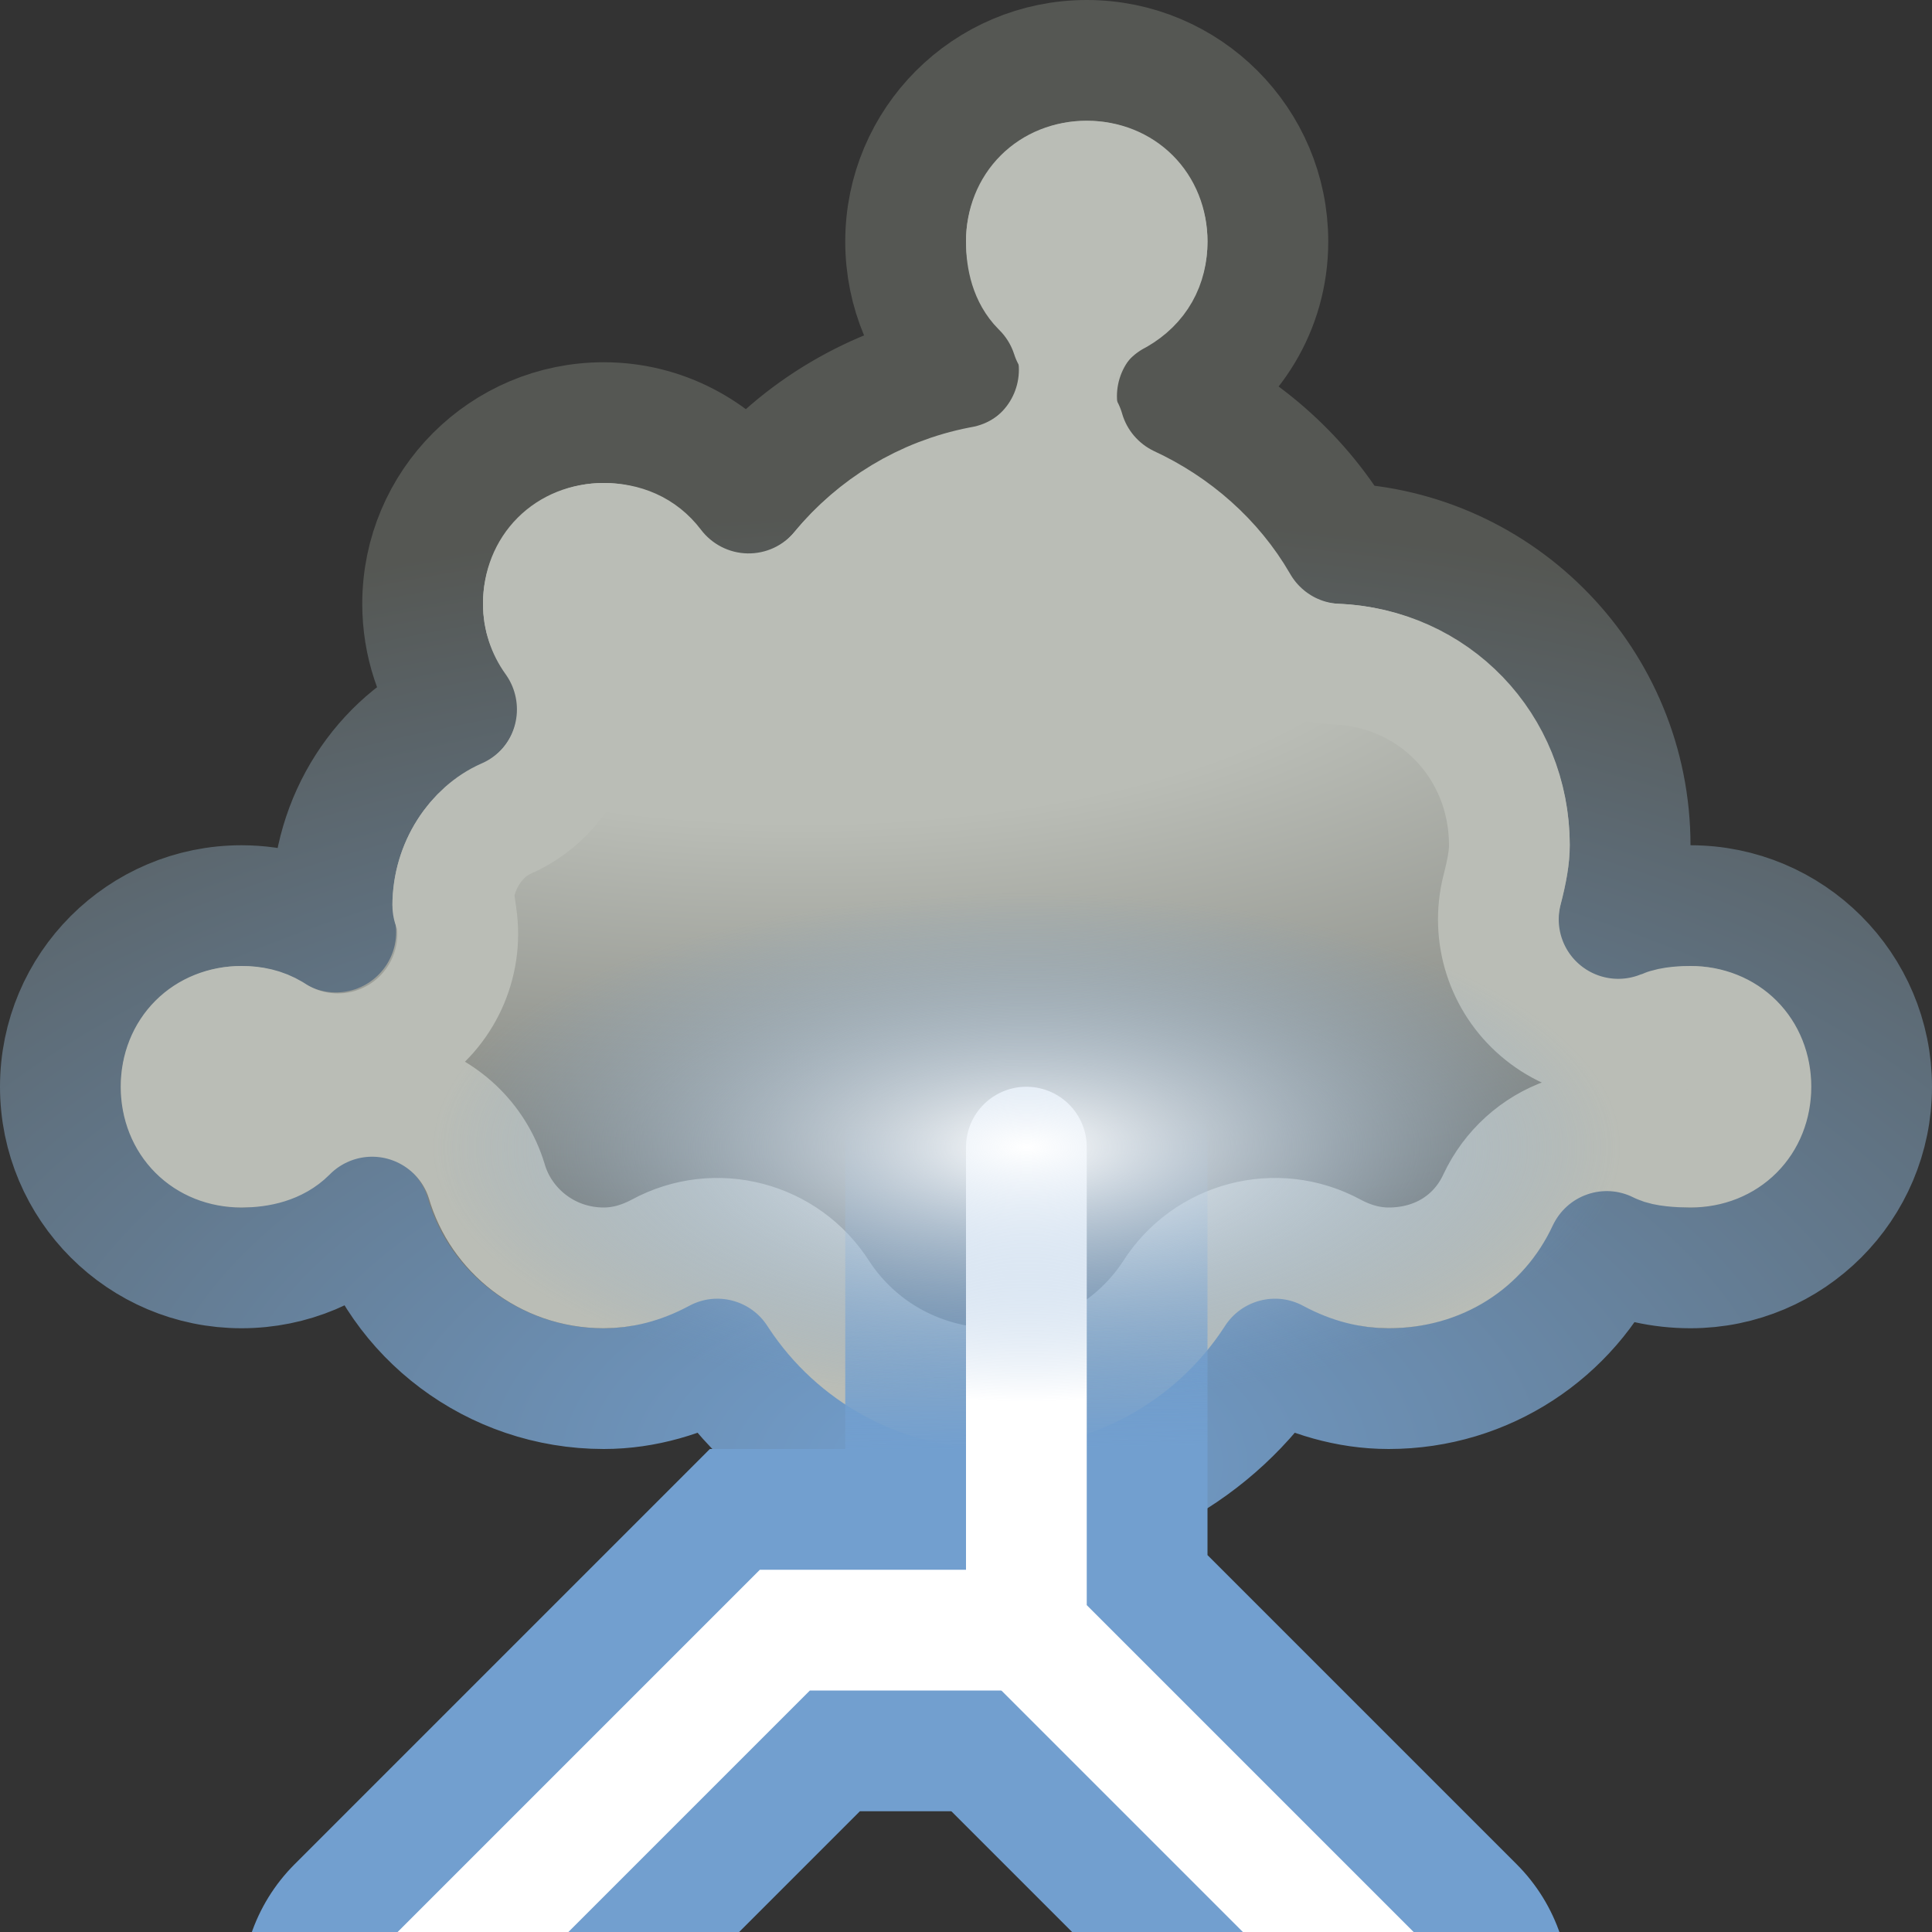 <?xml version="1.0" encoding="UTF-8" standalone="no"?>
<!-- Created with Inkscape (http://www.inkscape.org/) -->
<svg
   xmlns:dc="http://purl.org/dc/elements/1.1/"
   xmlns:cc="http://web.resource.org/cc/"
   xmlns:rdf="http://www.w3.org/1999/02/22-rdf-syntax-ns#"
   xmlns:svg="http://www.w3.org/2000/svg"
   xmlns="http://www.w3.org/2000/svg"
   xmlns:xlink="http://www.w3.org/1999/xlink"
   xmlns:sodipodi="http://sodipodi.sourceforge.net/DTD/sodipodi-0.dtd"
   xmlns:inkscape="http://www.inkscape.org/namespaces/inkscape"
   width="16"
   height="16"
   id="svg1306"
   sodipodi:version="0.32"
   inkscape:version="0.44"
   sodipodi:docbase="/home/lapo/gnome-icon-theme/16x16/status"
   sodipodi:docname="weather-overcast (copia).svg"
   version="1.0">
  <rect width="100%" height="100%" fill="#333333" stroke="none"/>
  <defs
     id="defs1308">
    <linearGradient
       inkscape:collect="always"
       id="linearGradient2813">
      <stop
         style="stop-color:white;stop-opacity:1;"
         offset="0"
         id="stop2815" />
      <stop
         style="stop-color:#729fcf;stop-opacity:0"
         offset="1"
         id="stop2817" />
    </linearGradient>
    <linearGradient
       id="linearGradient2795">
      <stop
         style="stop-color:#729fcf;stop-opacity:1"
         offset="0"
         id="stop2797" />
      <stop
         style="stop-color:#555753;stop-opacity:1;"
         offset="1"
         id="stop2799" />
    </linearGradient>
    <linearGradient
       inkscape:collect="always"
       id="linearGradient2787">
      <stop
         style="stop-color:#729fcf;stop-opacity:1;"
         offset="0"
         id="stop2789" />
      <stop
         style="stop-color:#729fcf;stop-opacity:0;"
         offset="1"
         id="stop2791" />
    </linearGradient>
    <linearGradient
       id="linearGradient2851">
      <stop
         id="stop2853"
         offset="0"
         style="stop-color:#babdb6;stop-opacity:1" />
      <stop
         style="stop-color:#babdb6;stop-opacity:1;"
         offset="0.265"
         id="stop2855" />
      <stop
         id="stop2857"
         offset="1"
         style="stop-color:#555753;stop-opacity:1" />
    </linearGradient>
    <radialGradient
       inkscape:collect="always"
       xlink:href="#linearGradient2851"
       id="radialGradient3824"
       cx="41.962"
       cy="42.569"
       fx="41.962"
       fy="42.569"
       r="7.955"
       gradientTransform="matrix(2.358,0,0,0.924,-92.286,-34.475)"
       gradientUnits="userSpaceOnUse" />
    <linearGradient
       inkscape:collect="always"
       xlink:href="#linearGradient2787"
       id="linearGradient2793"
       x1="9.413"
       y1="11.978"
       x2="9.369"
       y2="9.238"
       gradientUnits="userSpaceOnUse" />
    <radialGradient
       inkscape:collect="always"
       xlink:href="#linearGradient2795"
       id="radialGradient2801"
       cx="8"
       cy="13.429"
       fx="8"
       fy="13.429"
       r="8"
       gradientTransform="matrix(1.823,0,0,0.988,-6.587,-1.139)"
       gradientUnits="userSpaceOnUse" />
    <radialGradient
       inkscape:collect="always"
       xlink:href="#linearGradient2813"
       id="radialGradient2819"
       cx="8.5"
       cy="9.25"
       fx="8.5"
       fy="9.25"
       r="2.5"
       gradientTransform="matrix(1,0,0,0.5,0,4.625)"
       gradientUnits="userSpaceOnUse" />
  </defs>
  <sodipodi:namedview
     id="base"
     pagecolor="#ffffff"
     bordercolor="#666"
     borderopacity="1"
     inkscape:pageopacity="0.0"
     inkscape:pageshadow="2"
     inkscape:zoom="1"
     inkscape:cx="9.3599462"
     inkscape:cy="4.0475154"
     inkscape:current-layer="layer1"
     showgrid="false"
     inkscape:grid-bbox="true"
     inkscape:document-units="px"
     inkscape:window-width="1048"
     inkscape:window-height="828"
     inkscape:window-x="81"
     inkscape:window-y="78"
     inkscape:showpageshadow="false"
     showborder="false"
     showguides="false"
     inkscape:guide-bbox="true"
     width="16px"
     height="16px"
     gridspacingx="0.5px"
     gridspacingy="0.5px"
     gridempspacing="2"
     inkscape:grid-points="true">
    <sodipodi:guide
       orientation="vertical"
       position="44.017"
       id="guide15540" />
    <sodipodi:guide
       orientation="vertical"
       position="12.905"
       id="guide15542" />
    <sodipodi:guide
       orientation="horizontal"
       position="19.375"
       id="guide15561" />
  </sodipodi:namedview>
  <g
     id="layer1"
     inkscape:label="Layer 1"
     inkscape:groupmode="layer">
    <path
       sodipodi:type="arc"
       style="opacity:0.6;fill:white;fill-opacity:1;stroke:black;stroke-width:0.909;stroke-linecap:round;stroke-linejoin:round;stroke-miterlimit:4;stroke-dasharray:none;stroke-opacity:1"
       id="path1881"
       sodipodi:cx="8.5"
       sodipodi:cy="11.5"
       sodipodi:rx="2.5"
       sodipodi:ry="2.5"
       d="M 11 11.5 A 2.5 2.5 0 1 1  6,11.5 A 2.5 2.5 0 1 1  11 11.5 z"
       transform="matrix(1.1,0,0,1.1,-1.1,18.1)" />
    <path
       sodipodi:type="arc"
       style="opacity:0.6;fill:white;fill-opacity:1;stroke:black;stroke-width:1.25;stroke-linecap:round;stroke-linejoin:round;stroke-miterlimit:4;stroke-dasharray:none;stroke-opacity:1"
       id="path2768"
       sodipodi:cx="8.5"
       sodipodi:cy="11.5"
       sodipodi:rx="2.5"
       sodipodi:ry="2.5"
       d="M 11 11.5 A 2.5 2.5 0 1 1  6,11.5 A 2.5 2.5 0 1 1  11 11.5 z"
       transform="matrix(0.8,0,0,0.8,4.7,21.3)" />
    <path
       sodipodi:type="arc"
       style="opacity:0.6;fill:white;fill-opacity:1;stroke:black;stroke-width:1.667;stroke-linecap:round;stroke-linejoin:round;stroke-miterlimit:4;stroke-dasharray:none;stroke-opacity:1"
       id="path2770"
       sodipodi:cx="8.5"
       sodipodi:cy="11.5"
       sodipodi:rx="2.5"
       sodipodi:ry="2.5"
       d="M 11 11.5 A 2.5 2.5 0 1 1  6,11.5 A 2.5 2.5 0 1 1  11 11.5 z"
       transform="matrix(0.6,0,0,0.6,8.9,23.1)" />
    <path
       sodipodi:type="arc"
       style="opacity:0.6;fill:white;fill-opacity:1;stroke:black;stroke-width:1.667;stroke-linecap:round;stroke-linejoin:round;stroke-miterlimit:4;stroke-dasharray:none;stroke-opacity:1"
       id="path2774"
       sodipodi:cx="8.5"
       sodipodi:cy="11.5"
       sodipodi:rx="2.5"
       sodipodi:ry="2.5"
       d="M 11 11.5 A 2.5 2.5 0 1 1  6,11.5 A 2.5 2.5 0 1 1  11 11.5 z"
       transform="matrix(0.6,0,0,0.6,-3.1,23.1)" />
    <path
       sodipodi:type="arc"
       style="opacity:0.6;fill:white;fill-opacity:1;stroke:black;stroke-width:1.25;stroke-linecap:round;stroke-linejoin:round;stroke-miterlimit:4;stroke-dasharray:none;stroke-opacity:1"
       id="path2776"
       sodipodi:cx="8.5"
       sodipodi:cy="11.5"
       sodipodi:rx="2.5"
       sodipodi:ry="2.5"
       d="M 11 11.5 A 2.5 2.5 0 1 1  6,11.5 A 2.5 2.5 0 1 1  11 11.5 z"
       transform="matrix(0.8,0,0,0.8,-1.8,21.3)" />
    <path
       sodipodi:type="arc"
       style="opacity:0.6;fill:white;fill-opacity:1;stroke:black;stroke-width:0.833;stroke-linecap:round;stroke-linejoin:round;stroke-miterlimit:4;stroke-dasharray:none;stroke-opacity:1"
       id="path2778"
       sodipodi:cx="8.5"
       sodipodi:cy="11.5"
       sodipodi:rx="2.5"
       sodipodi:ry="2.5"
       d="M 11 11.5 A 2.5 2.5 0 1 1  6,11.5 A 2.5 2.5 0 1 1  11 11.5 z"
       transform="matrix(1.2,0,0,1.2,-1.7,13.2)" />
    <path
       sodipodi:type="arc"
       style="opacity:0.6;fill:white;fill-opacity:1;stroke:black;stroke-width:1.667;stroke-linecap:round;stroke-linejoin:round;stroke-miterlimit:4;stroke-dasharray:none;stroke-opacity:1"
       id="path2780"
       sodipodi:cx="8.5"
       sodipodi:cy="11.5"
       sodipodi:rx="2.5"
       sodipodi:ry="2.5"
       d="M 11 11.5 A 2.5 2.5 0 1 1  6,11.5 A 2.5 2.5 0 1 1  11 11.5 z"
       transform="matrix(0.6,0,0,0.6,3.9,16.1)" />
    <path
       sodipodi:type="arc"
       style="opacity:0.6;fill:white;fill-opacity:1;stroke:black;stroke-width:1;stroke-linecap:round;stroke-linejoin:round;stroke-miterlimit:4;stroke-dasharray:none;stroke-opacity:1"
       id="path2782"
       sodipodi:cx="8.5"
       sodipodi:cy="11.5"
       sodipodi:rx="2.5"
       sodipodi:ry="2.5"
       d="M 11 11.5 A 2.5 2.5 0 1 1  6,11.5 A 2.5 2.5 0 1 1  11 11.5 z"
       transform="translate(2.5,16.5)" />
    <path
       sodipodi:type="arc"
       style="opacity:0.6;fill:white;fill-opacity:1;stroke:black;stroke-width:1.429;stroke-linecap:round;stroke-linejoin:round;stroke-miterlimit:4;stroke-dasharray:none;stroke-opacity:1"
       id="path2784"
       sodipodi:cx="8.5"
       sodipodi:cy="11.5"
       sodipodi:rx="2.5"
       sodipodi:ry="2.5"
       d="M 11 11.5 A 2.5 2.5 0 1 1  6,11.5 A 2.5 2.5 0 1 1  11 11.5 z"
       transform="matrix(0.7,0,0,0.7,-1.45,20.45)" />
    <path
       sodipodi:type="arc"
       style="opacity:0.6;fill:white;fill-opacity:1;stroke:black;stroke-width:1.667;stroke-linecap:round;stroke-linejoin:round;stroke-miterlimit:4;stroke-dasharray:none;stroke-opacity:1"
       id="path2786"
       sodipodi:cx="8.5"
       sodipodi:cy="11.5"
       sodipodi:rx="2.5"
       sodipodi:ry="2.5"
       d="M 11 11.5 A 2.5 2.5 0 1 1  6,11.5 A 2.5 2.5 0 1 1  11 11.5 z"
       transform="matrix(0.6,0,0,0.6,-0.1,19.1)" />
    <path
       style="opacity:1;fill:url(#radialGradient3824);fill-opacity:1;stroke:url(#radialGradient2801);stroke-width:1;stroke-linecap:round;stroke-linejoin:round;stroke-miterlimit:4;stroke-dasharray:none;stroke-opacity:1"
       d="M 9,0.5 C 8.172,0.5 7.5,1.172 7.5,2 C 7.5,2.414 7.666,2.791 7.938,3.062 C 7.241,3.197 6.622,3.567 6.188,4.094 C 5.913,3.735 5.486,3.5 5,3.5 C 4.172,3.5 3.5,4.172 3.5,5 C 3.5,5.326 3.604,5.629 3.781,5.875 C 3.166,6.146 2.75,6.785 2.75,7.5 C 2.75,7.577 2.772,7.644 2.781,7.719 C 2.554,7.581 2.285,7.5 2,7.5 C 1.172,7.5 0.5,8.172 0.5,9 C 0.5,9.828 1.172,10.5 2,10.5 C 2.414,10.5 2.791,10.334 3.062,10.062 C 3.304,10.896 4.089,11.5 5,11.5 C 5.34,11.5 5.657,11.4 5.938,11.25 C 6.429,12.001 7.286,12.5 8.25,12.5 C 9.214,12.5 10.071,12.001 10.562,11.25 C 10.843,11.4 11.16,11.5 11.5,11.5 C 12.303,11.5 12.995,11.028 13.312,10.344 C 13.516,10.447 13.757,10.5 14,10.5 C 14.828,10.5 15.5,9.828 15.5,9 C 15.5,8.172 14.828,7.5 14,7.5 C 13.793,7.5 13.586,7.549 13.406,7.625 C 13.459,7.423 13.5,7.218 13.5,7 C 13.5,5.652 12.43,4.55 11.094,4.5 C 10.785,3.967 10.313,3.541 9.75,3.281 C 10.197,3.021 10.5,2.554 10.5,2 C 10.5,1.172 9.828,0.5 9,0.5 z "
       id="path3797" />
    <path
       sodipodi:type="inkscape:offset"
       inkscape:radius="-0.99332315"
       inkscape:original="M 44 38.5 C 43.172 38.5 42.5 39.172 42.5 40 C 42.5 40.414 42.666 40.791 42.9375 41.0625 C 42.241488 41.197487 41.621947 41.567394 41.1875 42.09375 C 40.91332 41.735262 40.485841 41.5 40 41.5 C 39.172 41.5 38.5 42.172 38.5 43 C 38.5 43.326329 38.604077 43.628722 38.78125 43.875 C 38.166046 44.146352 37.75 44.784788 37.75 45.5 C 37.75 45.577201 37.771543 45.644181 37.78125 45.71875 C 37.554452 45.580897 37.284625 45.5 37 45.5 C 36.172 45.5 35.5 46.172 35.5 47 C 35.5 47.828 36.172 48.5 37 48.5 C 37.414 48.5 37.791 48.334 38.0625 48.0625 C 38.303837 48.895857 39.0892 49.5 40 49.5 C 40.340166 49.5 40.656955 49.400004 40.9375 49.25 C 41.428582 50.001222 42.286149 50.5 43.25 50.5 C 44.213851 50.5 45.071418 50.001222 45.5625 49.25 C 45.843045 49.400004 46.159834 49.5 46.5 49.5 C 47.303389 49.5 47.994537 49.027587 48.3125 48.34375 C 48.515724 48.446643 48.756775 48.5 49 48.5 C 49.828 48.5 50.5 47.828 50.5 47 C 50.5 46.172 49.828 45.5 49 45.5 C 48.793 45.5 48.585688 45.549062 48.40625 45.625 C 48.458903 45.423109 48.5 45.218309 48.5 45 C 48.5 43.651846 47.429733 42.550052 46.09375 42.5 C 45.784569 41.966826 45.312694 41.541389 44.75 41.28125 C 45.196746 41.021386 45.5 40.553725 45.5 40 C 45.5 39.172 44.828 38.5 44 38.5 z "
       style="opacity:1;fill:none;fill-opacity:1;stroke:#babdb6;stroke-width:1;stroke-linecap:round;stroke-linejoin:round;stroke-miterlimit:4;stroke-dasharray:none;stroke-opacity:1"
       id="path3828"
       d="M 44,39.5 C 43.709,39.5 43.5,39.709 43.5,40 C 43.5,40.148 43.535,40.285 43.625,40.375 C 43.74,40.488 43.826,40.628 43.875,40.781 C 43.968,40.636 44.097,40.518 44.25,40.438 C 44.418,40.34 44.5,40.191 44.5,40 C 44.5,39.709 44.291,39.5 44,39.5 z M 43.812,41.562 C 43.663,41.812 43.412,41.983 43.125,42.031 C 42.654,42.123 42.254,42.374 41.969,42.719 C 41.776,42.955 41.485,43.089 41.18,43.083 C 40.875,43.077 40.59,42.931 40.406,42.688 C 40.307,42.558 40.165,42.5 40,42.5 C 39.709,42.5 39.5,42.709 39.5,43 C 39.5,43.115 39.534,43.198 39.594,43.281 C 39.773,43.525 39.831,43.837 39.752,44.129 C 39.673,44.421 39.465,44.661 39.188,44.781 C 38.947,44.887 38.75,45.17 38.75,45.5 C 38.75,45.392 38.757,45.408 38.781,45.594 C 38.836,45.981 38.659,46.364 38.329,46.573 C 37.998,46.782 37.576,46.778 37.25,46.562 C 37.175,46.517 37.096,46.5 37,46.5 C 36.709,46.5 36.5,46.709 36.5,47 C 36.5,47.291 36.709,47.5 37,47.5 C 37.148,47.5 37.285,47.465 37.375,47.375 C 37.621,47.126 37.979,47.025 38.318,47.108 C 38.658,47.192 38.929,47.447 39.031,47.781 C 39.148,48.185 39.528,48.5 40,48.5 C 40.145,48.5 40.301,48.465 40.469,48.375 C 40.929,48.126 41.502,48.277 41.781,48.719 C 42.093,49.195 42.629,49.5 43.25,49.5 C 43.871,49.5 44.407,49.195 44.719,48.719 C 44.998,48.277 45.571,48.126 46.031,48.375 C 46.199,48.465 46.355,48.5 46.5,48.5 C 46.914,48.5 47.247,48.281 47.406,47.938 C 47.52,47.695 47.726,47.508 47.979,47.42 C 48.232,47.331 48.51,47.349 48.75,47.469 C 48.794,47.491 48.902,47.5 49,47.5 C 49.291,47.5 49.5,47.291 49.5,47 C 49.5,46.709 49.291,46.5 49,46.5 C 48.95,46.5 48.849,46.502 48.781,46.531 C 48.435,46.674 48.038,46.61 47.754,46.366 C 47.47,46.122 47.348,45.739 47.438,45.375 C 47.481,45.21 47.5,45.094 47.5,45 C 47.5,44.178 46.873,43.53 46.062,43.5 C 45.724,43.483 45.418,43.294 45.25,43 C 45.046,42.648 44.724,42.363 44.344,42.188 C 44.085,42.065 43.891,41.838 43.812,41.562 z "
       transform="translate(-35,-38)" />
    <g
       id="g2783">
      <path
         id="path1893"
         d="M 8.5,9.5 L 8.5,13.5 L 11.5,16.5"
         style="fill:none;fill-rule:evenodd;stroke:url(#linearGradient2793);stroke-width:3;stroke-linecap:round;stroke-linejoin:miter;stroke-opacity:1;stroke-miterlimit:4;stroke-dasharray:none;fill-opacity:1.0"
         sodipodi:nodetypes="ccc" />
      <path
         id="path1895"
         d="M 8.5,13.5 L 6.5,13.5 L 3.5,16.5"
         style="fill:none;fill-rule:evenodd;stroke:#729fcf;stroke-width:3;stroke-linecap:round;stroke-linejoin:miter;stroke-opacity:1;stroke-miterlimit:4;stroke-dasharray:none"
         sodipodi:nodetypes="ccc" />
    </g>
    <path
       style="fill:none;fill-rule:evenodd;stroke:white;stroke-width:1px;stroke-linecap:round;stroke-linejoin:miter;stroke-opacity:1"
       d="M 8.5,9.5 L 8.5,13.5 L 12.5,17.5"
       id="path1889"
       sodipodi:nodetypes="ccc" />
    <path
       style="fill:none;fill-rule:evenodd;stroke:white;stroke-width:1px;stroke-linecap:butt;stroke-linejoin:miter;stroke-opacity:1"
       d="M 8.5,13.5 L 6.5,13.5 L 2.5,17.5"
       id="path1891"
       sodipodi:nodetypes="ccc" />
    <path
       sodipodi:type="arc"
       style="opacity:0.99;fill:url(#radialGradient2819);fill-opacity:1;stroke:none;stroke-width:1;stroke-linecap:round;stroke-linejoin:round;stroke-miterlimit:4;stroke-dasharray:none;stroke-opacity:1"
       id="path2803"
       sodipodi:cx="8.5"
       sodipodi:cy="9.25"
       sodipodi:rx="2.5"
       sodipodi:ry="1.25"
       d="M 11 9.25 A 2.5 1.25 0 1 1  6,9.25 A 2.5 1.25 0 1 1  11 9.25 z"
       transform="matrix(1.966,0,0,1.685,-8.208,-6.085)" />
  </g>
</svg>
